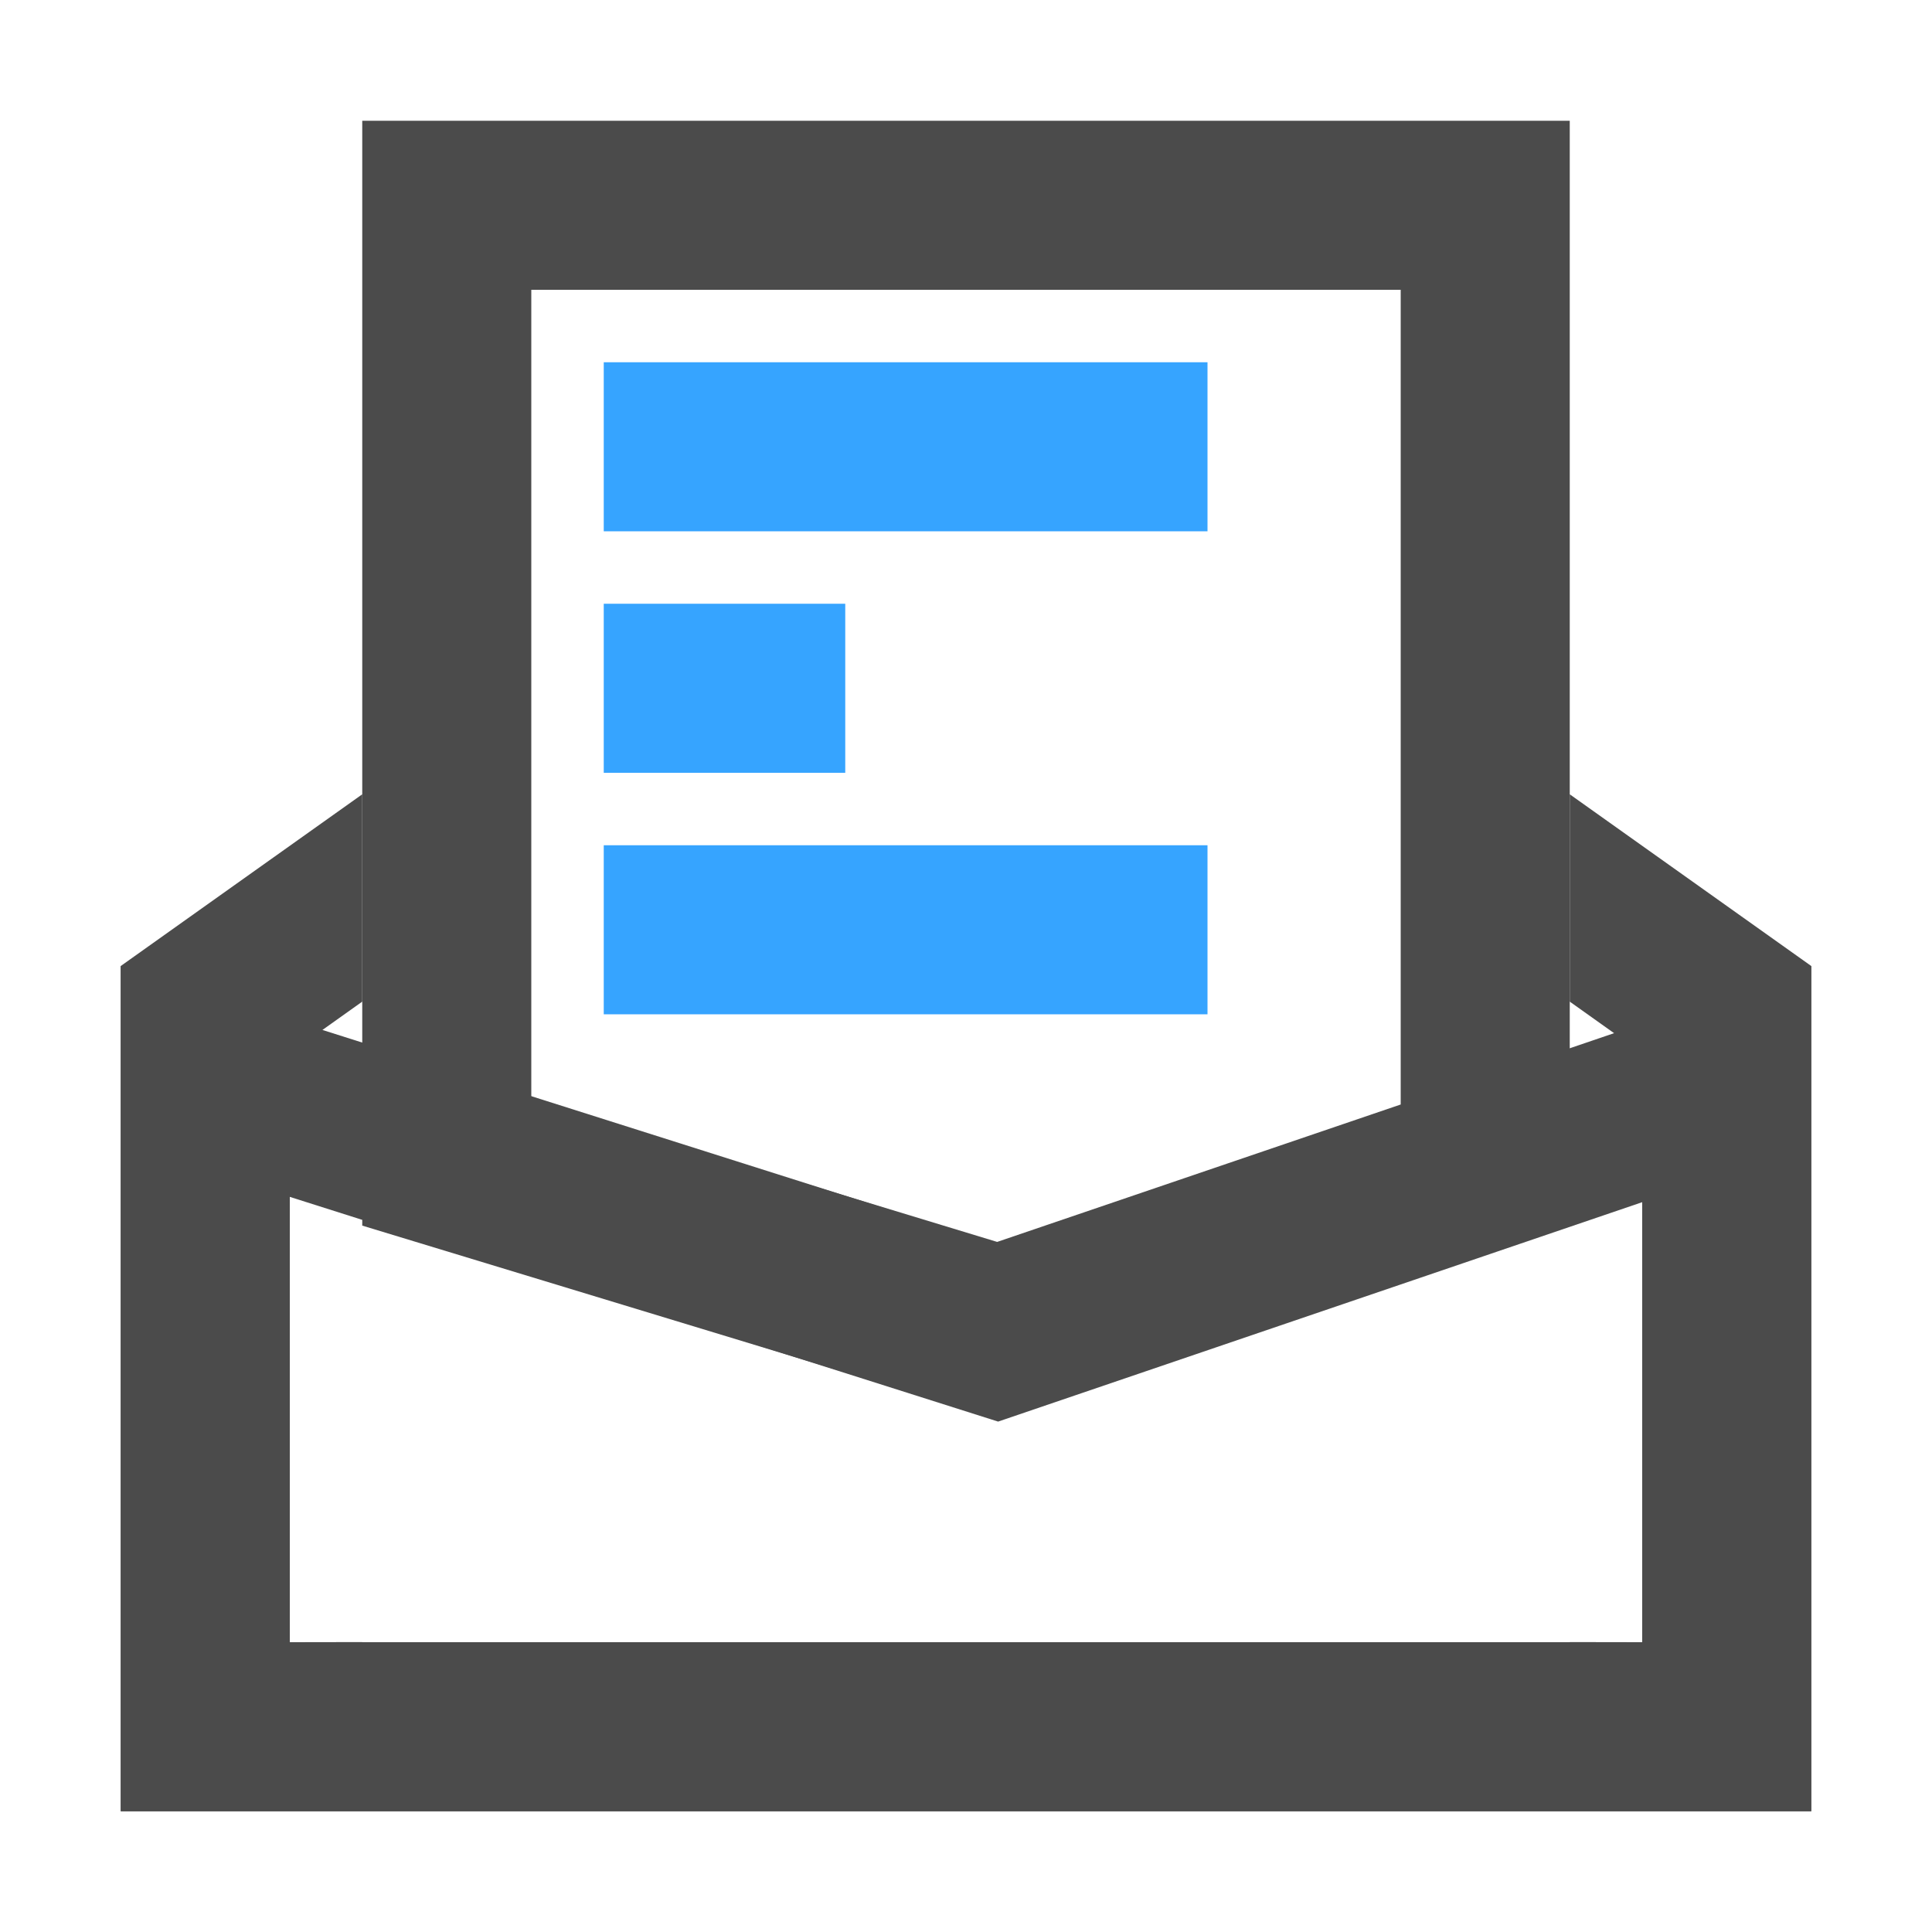 <?xml version="1.0" encoding="UTF-8"?>
<svg width="16px" height="16px" viewBox="0 0 16 16" version="1.1" xmlns="http://www.w3.org/2000/svg" xmlns:xlink="http://www.w3.org/1999/xlink">
    <title>治理要素_民情主题</title>
    <g id="治理要素_民情主题" stroke="none" stroke-width="1" fill="none" fill-rule="evenodd">
        <g id="icon/导航/民情主题">
            <rect id="矩形" fill="#D8D8D8" opacity="0" x="0" y="0" width="16" height="16"></rect>
            <path d="M13,6.578 L15,8 L15,15 L1,15 L1,8 L3,6.578 L3,8.295 L2.4,8.722 L2.4,13.6 L3,13.599 L3,14 L13,14 L13,13.599 L13.6,13.6 L13.6,8.722 L13,8.295 L13,6.578 Z" id="形状结合" fill="#4B4B4B" fill-rule="nonzero"></path>
            <path d="M13,1 L13,10.15 L8.284,11.756 L3,10.15 L3,1 L13,1 Z M11.6,2.4 L4.4,2.4 L4.4,9.112 L8.258,10.285 L11.6,9.147 L11.6,2.4 Z" id="矩形" fill="#4B4B4B" fill-rule="nonzero"></path>
            <path d="M10,7 L10,8.4 L5,8.4 L5,7 L10,7 Z M7,5 L7,6.4 L5,6.4 L5,5 L7,5 Z M10,3 L10,4.4 L5,4.4 L5,3 L10,3 Z" id="形状结合" fill="#36A4FF"></path>
            <path d="M15,8 L15,15 L1,15 L1,8 L8.251,10.299 L15,8 Z M2.4,9.912 L2.4,13.6 L13.6,13.6 L13.6,9.956 L8.266,11.773 L2.4,9.912 Z" id="矩形" fill="#4B4B4B" fill-rule="nonzero"></path>
        </g>
    </g>
</svg>